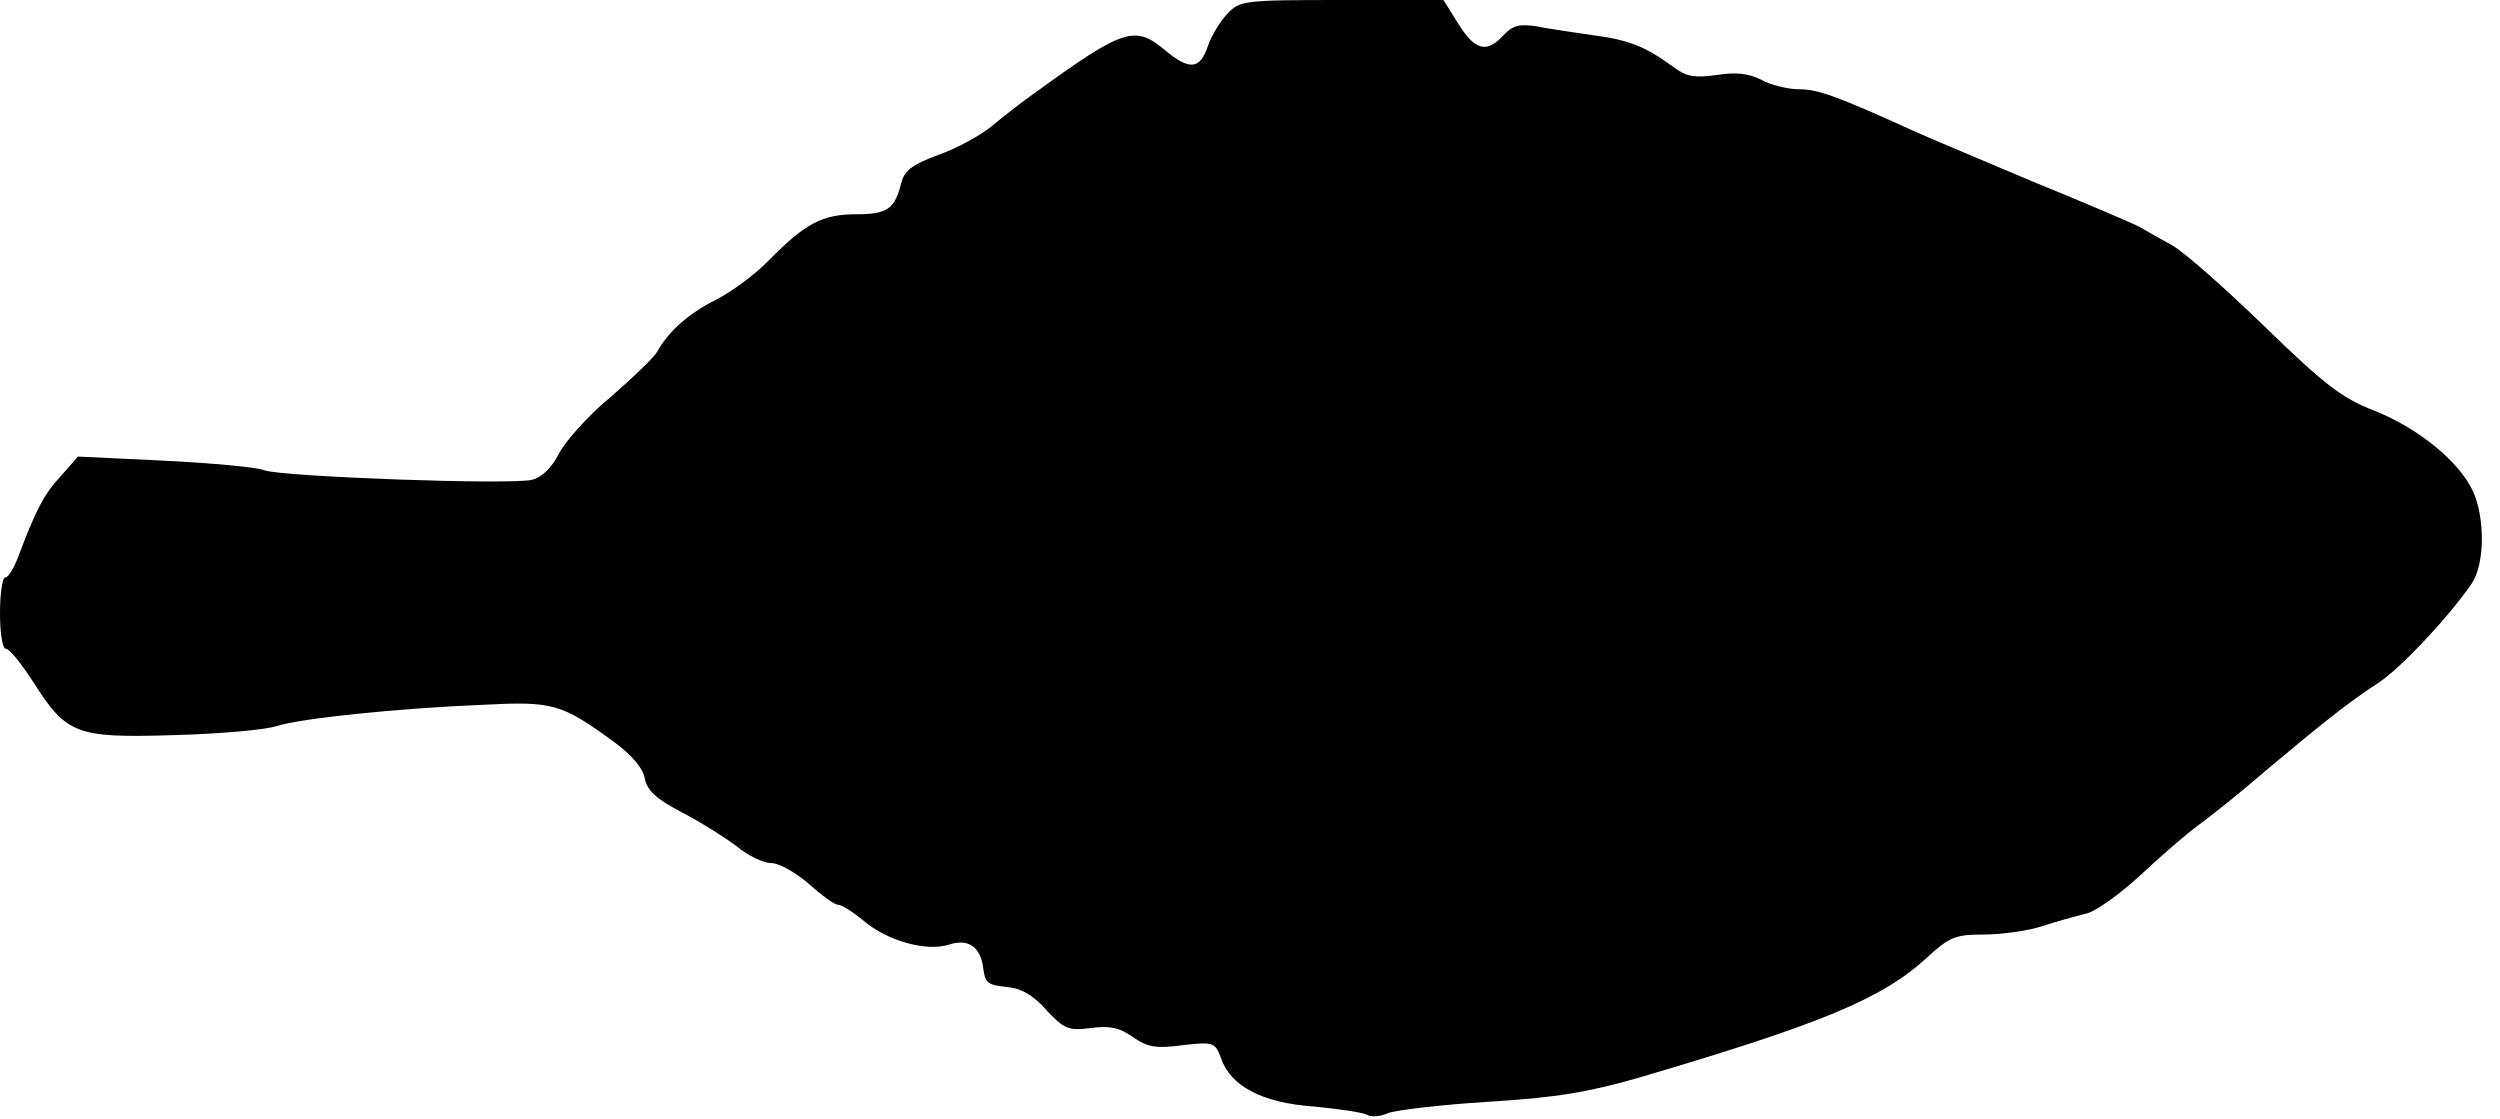 <?xml version="1.0" standalone="no"?>
<!DOCTYPE svg PUBLIC "-//W3C//DTD SVG 20010904//EN"
 "http://www.w3.org/TR/2001/REC-SVG-20010904/DTD/svg10.dtd">
<svg version="1.0" xmlns="http://www.w3.org/2000/svg"
 width="420pt" height="188pt" viewBox="0 0 420 188"
 preserveAspectRatio="xMidYMid meet">
<g transform="translate(0,188) scale(0.1,-0.1)"
fill="#000000" stroke="none">
<path d="M2062 1857 c-12 -13 -27 -37 -33 -55 -13 -39 -31 -40 -71 -7 -51 43
-69 38 -218 -70 -23 -16 -56 -42 -74 -57 -18 -15 -58 -37 -89 -48 -46 -17 -58
-27 -63 -48 -11 -43 -23 -52 -76 -52 -56 0 -85 -15 -146 -77 -23 -24 -64 -54
-90 -67 -46 -23 -80 -54 -98 -87 -5 -9 -40 -43 -77 -75 -38 -31 -77 -75 -88
-96 -12 -24 -29 -40 -45 -44 -34 -9 -421 5 -450 16 -12 5 -87 12 -167 16
l-146 7 -29 -33 c-28 -30 -42 -57 -72 -137 -7 -18 -16 -33 -21 -33 -5 0 -9
-27 -9 -60 0 -34 4 -60 10 -60 6 0 26 -25 46 -56 56 -88 72 -94 236 -89 77 2
154 9 172 15 40 13 202 30 348 36 117 6 131 2 219 -62 30 -22 49 -44 52 -61 4
-21 19 -35 63 -58 31 -16 72 -42 92 -57 19 -16 45 -28 58 -28 13 0 41 -16 63
-35 21 -19 43 -35 49 -35 6 0 25 -12 43 -27 40 -34 106 -52 143 -40 33 11 54
-4 58 -41 3 -23 8 -27 38 -30 25 -2 45 -13 68 -39 30 -32 37 -35 75 -30 31 4
47 1 70 -15 24 -17 38 -20 83 -14 53 6 55 5 65 -21 16 -48 70 -76 157 -82 42
-4 82 -10 89 -14 6 -4 22 -3 35 3 13 5 88 14 168 19 115 7 168 16 255 41 305
90 407 132 482 201 38 35 48 39 96 39 29 0 73 6 98 14 24 8 57 17 73 21 16 3
56 32 90 63 34 32 79 71 101 87 22 16 72 56 111 90 99 83 142 117 190 148 39
26 119 112 156 166 23 33 23 112 2 157 -24 50 -92 105 -165 134 -54 21 -82 42
-184 141 -66 64 -136 126 -156 137 -20 11 -45 25 -55 31 -11 6 -91 40 -179 76
-88 37 -178 75 -200 85 -130 59 -161 70 -192 70 -19 0 -48 7 -64 16 -22 11
-43 13 -75 8 -37 -5 -51 -3 -72 13 -48 35 -75 46 -137 54 -33 5 -76 11 -95 15
-28 4 -39 1 -54 -15 -28 -31 -48 -26 -76 19 l-25 40 -171 0 c-165 0 -171 -1
-192 -23z"/>
</g>
</svg>
